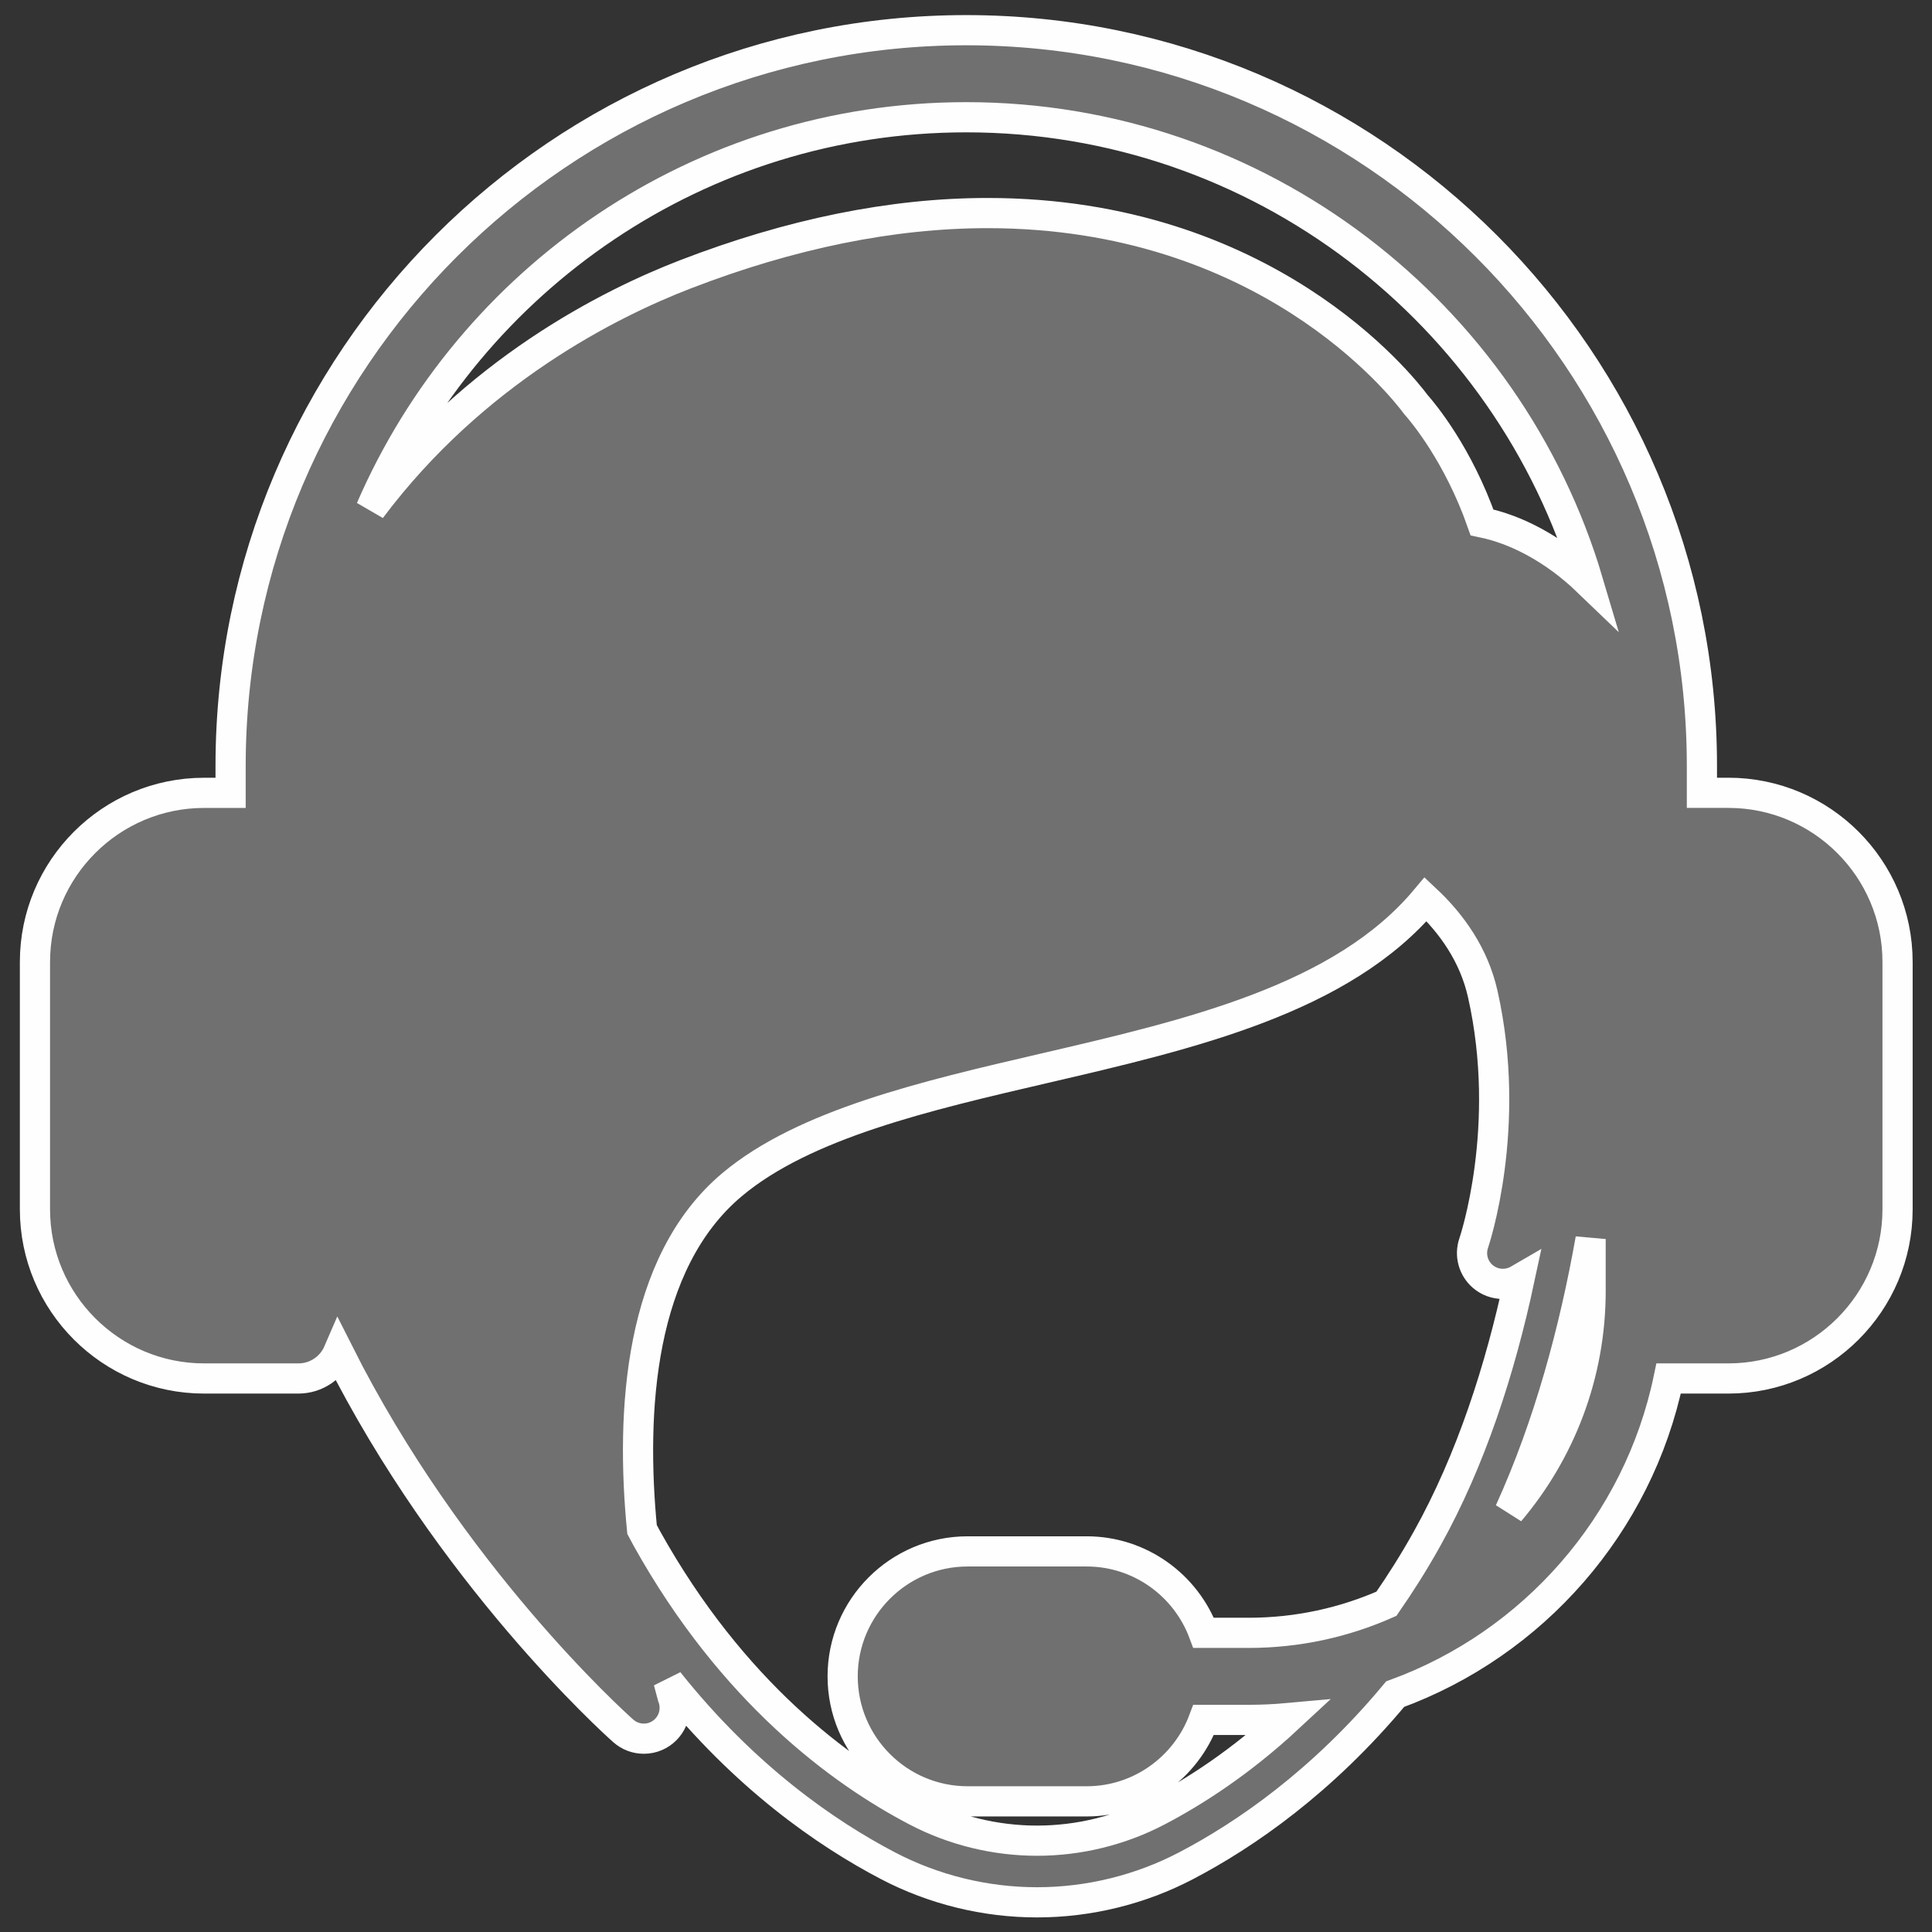 <?xml version="1.0" encoding="UTF-8"?>
<svg width="64px" height="64px" viewBox="0 0 64 64" version="1.1" xmlns="http://www.w3.org/2000/svg" xmlns:xlink="http://www.w3.org/1999/xlink">
    <rect x="0" y="0" width="64" height="64" fill="#333333" stroke="none"/>
    <!-- Generator: Sketch 62 (91390) - https://sketch.com -->
    <title>consulting</title>
    <desc>Created with Sketch.</desc>
    <g id="Page-1" stroke="none" stroke-width="1" fill="none" fill-rule="evenodd" fill-opacity="0.3">
        <g id="consulting" transform="translate(1, 1)" fill="#FEFEFE" fill-rule="nonzero" stroke="#FEFEFE">
            <path d="M56.256,25.263 L55.378,25.263 L55.378,24.369 C55.378,10.932 44.446,0 31.008,0 C17.571,0 6.639,10.932 6.639,24.37 L6.639,25.264 L5.761,25.264 C2.671,25.264 0.158,27.777 0.158,30.866 L0.158,39.061 C0.158,42.151 2.671,44.664 5.761,44.664 L8.884,44.664 C9.478,44.664 9.987,44.305 10.208,43.792 C13.907,51.153 19.289,56.02 19.646,56.337 C19.838,56.508 20.081,56.596 20.325,56.596 C20.326,56.596 20.328,56.596 20.33,56.596 C20.893,56.596 21.35,56.139 21.35,55.575 C21.35,55.441 21.325,55.313 21.278,55.196 C21.252,55.102 21.206,54.934 21.147,54.705 C23.664,57.864 26.365,59.733 28.415,60.805 C29.93,61.598 31.638,62.017 33.353,62.017 C35.068,62.017 36.776,61.598 38.291,60.805 C40.249,59.781 42.799,58.026 45.216,55.121 C49.785,53.456 53.268,49.508 54.276,44.664 L56.256,44.664 C59.346,44.664 61.859,42.151 61.859,39.061 L61.859,30.866 C61.859,27.777 59.346,25.263 56.256,25.263 Z M11.283,15.86 C14.586,8.234 22.183,2.884 31.008,2.884 C40.737,2.884 48.971,9.385 51.607,18.27 C50.457,17.164 49.201,16.531 48.094,16.305 C47.309,14.07 46.155,12.683 45.9,12.396 C45.417,11.747 40.922,6.058 31.713,6.058 C28.558,6.058 25.186,6.742 21.693,8.092 C19.201,9.054 14.7,11.305 11.283,15.86 Z M37.344,58.996 C36.12,59.637 34.74,59.975 33.353,59.975 C31.966,59.975 30.586,59.637 29.361,58.996 C26.851,57.683 23.264,55.051 20.431,49.969 C20.375,49.868 20.323,49.764 20.268,49.663 C19.89,45.77 20.16,40.839 23.251,38.243 C25.646,36.234 29.674,35.298 33.571,34.393 C38.449,33.26 43.465,32.093 46.228,28.79 C47.097,29.604 47.829,30.639 48.119,31.932 C49.11,36.342 47.838,40.121 47.82,40.174 C47.682,40.571 47.801,41.013 48.121,41.286 C48.31,41.447 48.546,41.53 48.784,41.53 C48.95,41.53 49.116,41.49 49.268,41.409 C49.279,41.403 49.304,41.389 49.335,41.371 C48.695,44.362 47.727,47.365 46.275,49.969 C45.842,50.747 45.389,51.46 44.927,52.127 C43.53,52.745 41.987,53.09 40.365,53.09 L38.872,53.09 C38.285,51.517 36.771,50.392 34.996,50.392 L31.054,50.392 C28.771,50.392 26.914,52.249 26.914,54.532 C26.914,56.815 28.771,58.672 31.054,58.672 L34.996,58.672 C36.771,58.672 38.285,57.547 38.872,55.974 L40.365,55.974 C40.804,55.974 41.239,55.953 41.669,55.914 C40.111,57.361 38.594,58.343 37.344,58.996 Z M49.009,49.07 C50.311,46.207 51.153,43.072 51.691,40.044 L51.691,41.764 C51.691,44.546 50.68,47.096 49.009,49.07 Z" id="Shape"></path>
        </g>
    </g>
</svg>